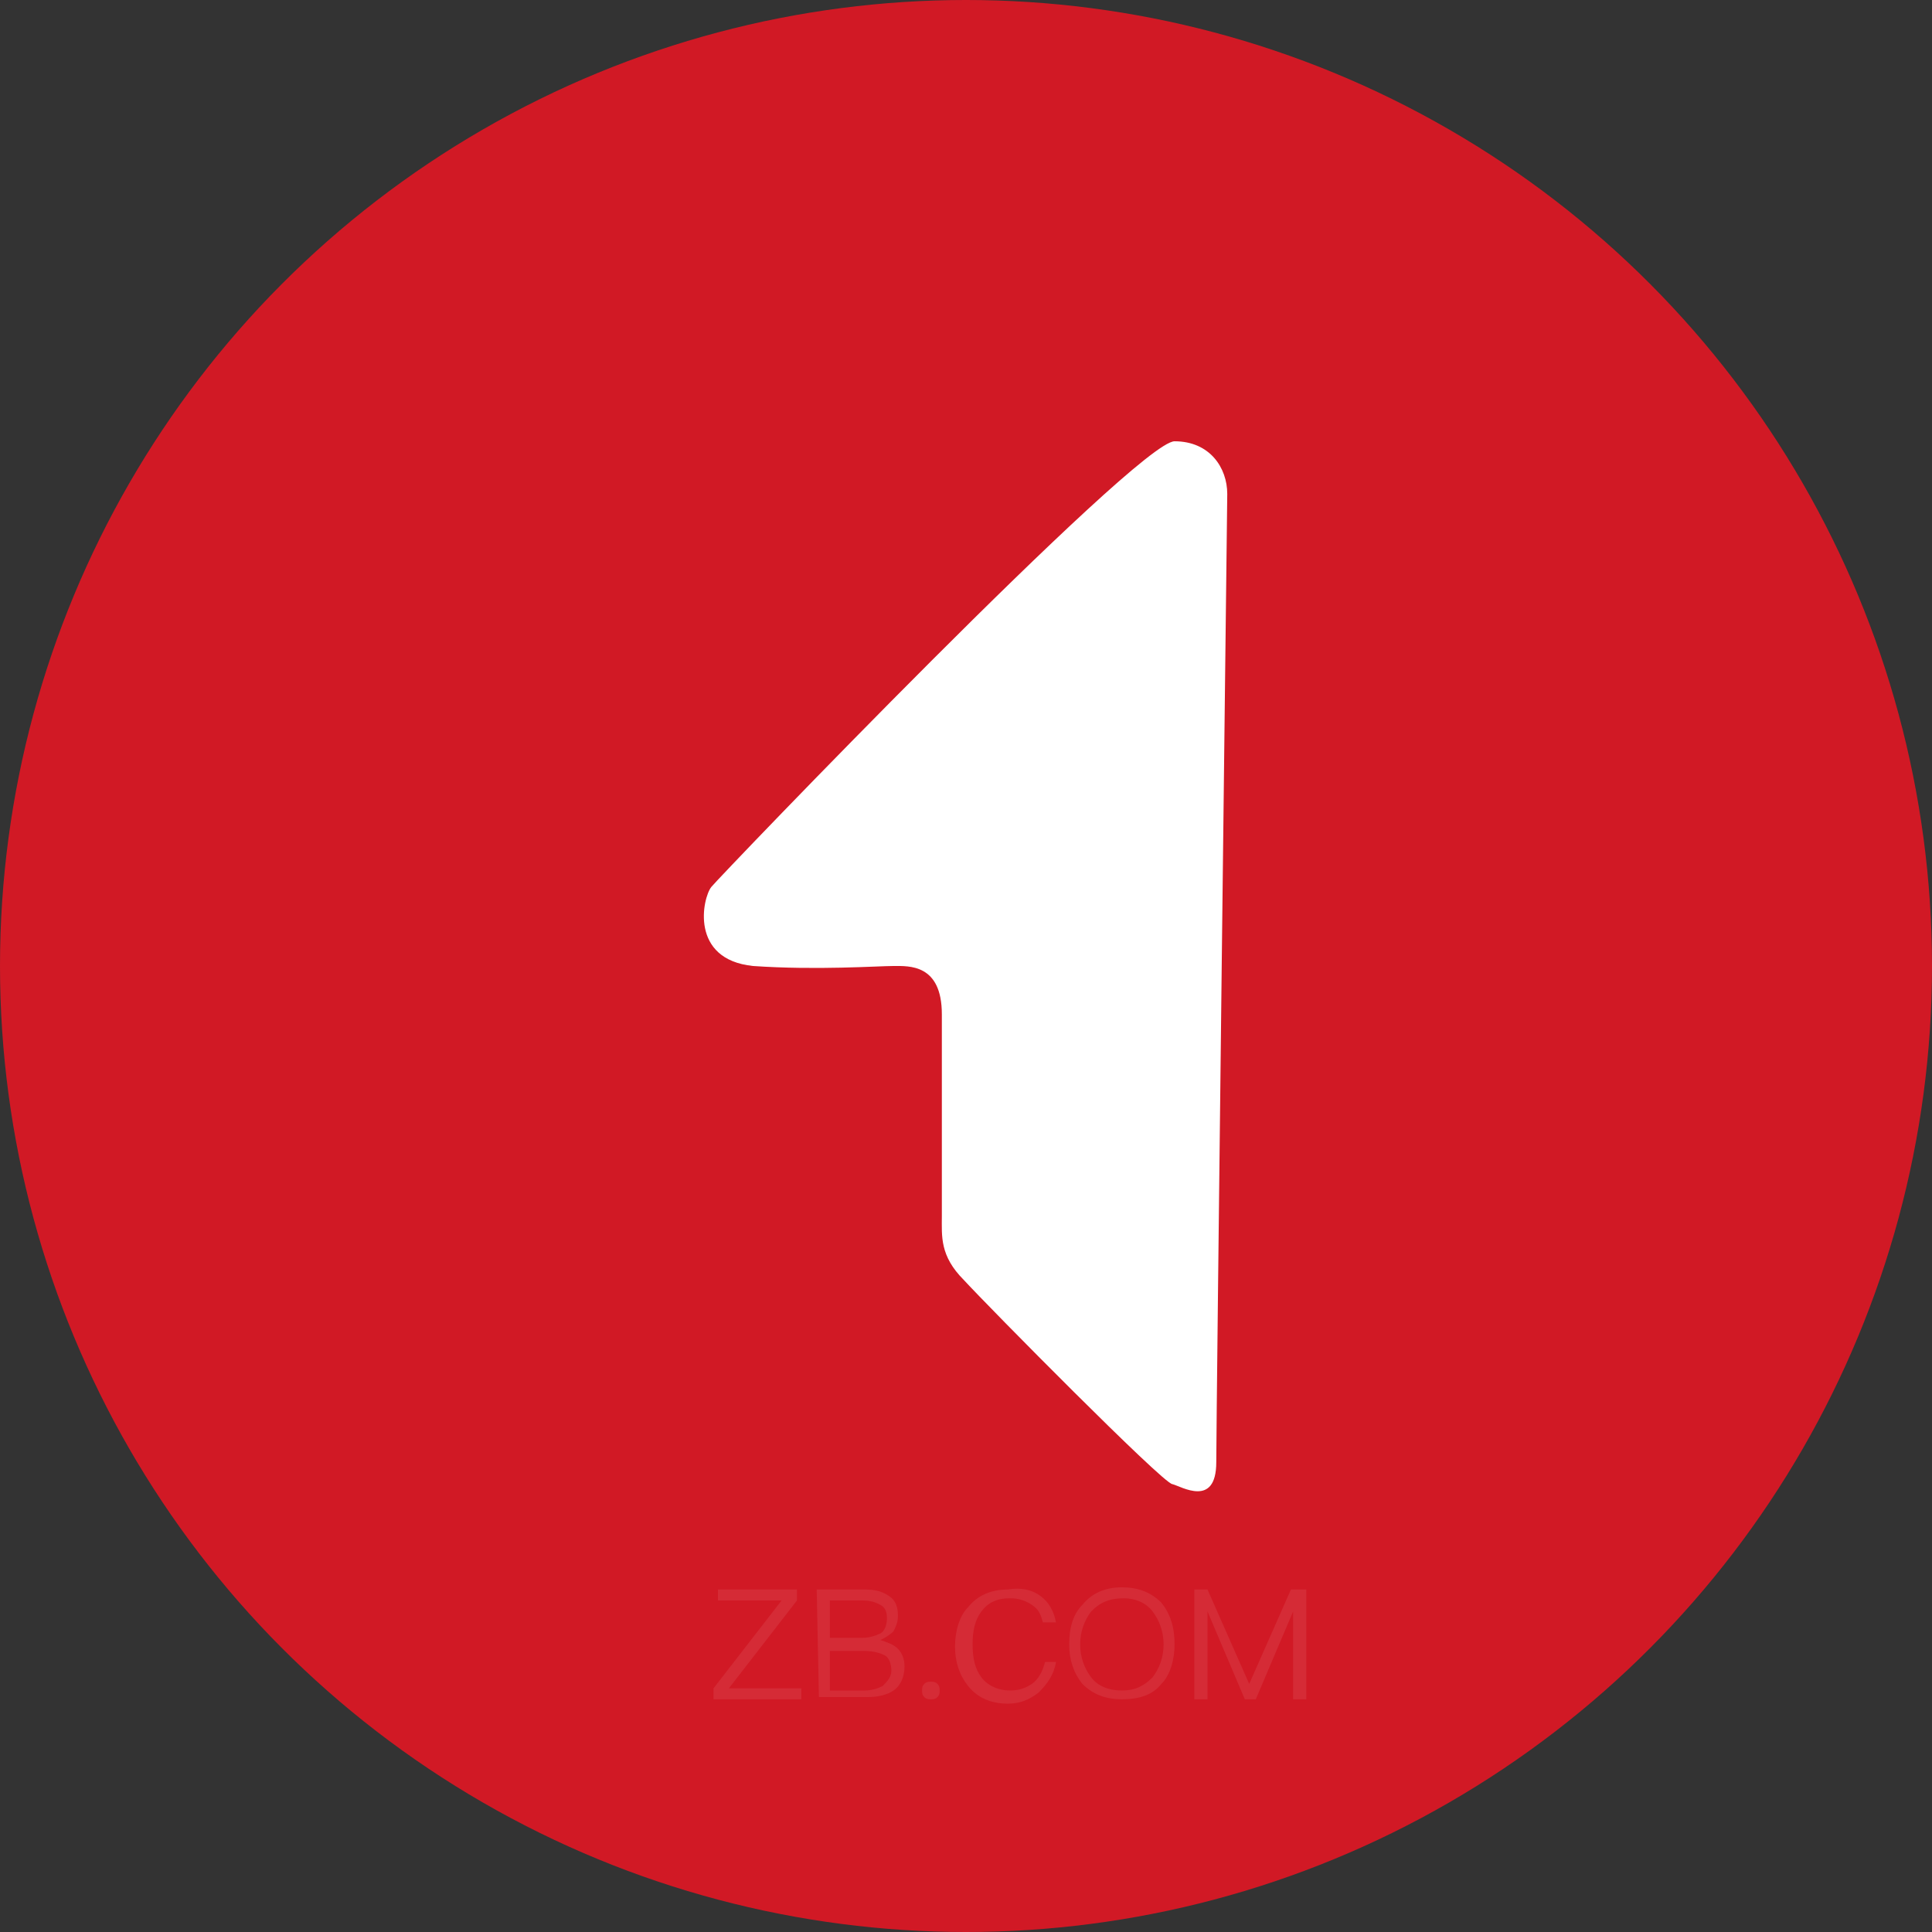<?xml version="1.0" encoding="utf-8"?>
<!-- Generator: Adobe Illustrator 22.0.0, SVG Export Plug-In . SVG Version: 6.00 Build 0)  -->
<svg version="1.1" id="图层_1" xmlns="http://www.w3.org/2000/svg" xmlns:xlink="http://www.w3.org/1999/xlink" x="0px" y="0px"
	 viewBox="0 0 88 88" style="enable-background:new 0 0 88 88;" xml:space="preserve">
<rect x="0" y="0" width="88" height="88" fill="#333333" stroke="none"/>
<style type="text/css">
	.st0{fill:#D11925;}
	.st1{opacity:8.000000e-02;enable-background:new    ;}
	.st2{fill:#FFFFFF;}
	.st3{fill:#FFFFFF;enable-background:new    ;}
</style>
<title>BCD</title>
<circle class="st0" cx="44" cy="44" r="44"/>
<g class="st1">
	<path class="st2" d="M32.7,72.4h3.6v0.5l-3.1,4h3.3v0.5h-4v-0.5l3.1-4h-2.9L32.7,72.4z"/>
	<path class="st2" d="M37.2,72.4h2.2c0.5,0,0.8,0.1,1.1,0.3c0.3,0.2,0.4,0.5,0.4,0.9c0,0.3-0.1,0.5-0.2,0.7
		c-0.2,0.2-0.4,0.3-0.6,0.4c0.3,0.1,0.6,0.2,0.8,0.4s0.3,0.5,0.3,0.8c0,0.5-0.2,0.9-0.5,1.1s-0.7,0.3-1.2,0.3h-2.2L37.2,72.4
		L37.2,72.4z M37.8,72.9v1.7h1.5c0.3,0,0.6-0.1,0.8-0.2s0.3-0.4,0.3-0.7c0-0.3-0.1-0.5-0.3-0.6s-0.4-0.2-0.8-0.2
		C39.3,72.9,37.8,72.9,37.8,72.9z M37.8,75.1V77h1.6c0.3,0,0.6-0.1,0.8-0.2c0.2-0.2,0.4-0.4,0.4-0.7c0-0.3-0.1-0.6-0.3-0.7
		s-0.5-0.2-0.9-0.2h-1.6V75.1z"/>
	<path class="st2" d="M42.7,76.7c0.1,0.1,0.1,0.2,0.1,0.3s0,0.2-0.1,0.3c-0.1,0.1-0.2,0.1-0.3,0.1s-0.2,0-0.3-0.1S42,77.1,42,77
		s0-0.2,0.1-0.3c0.1-0.1,0.2-0.1,0.3-0.1C42.5,76.6,42.6,76.6,42.7,76.7z"/>
	<path class="st2" d="M47.4,72.7c0.4,0.3,0.6,0.7,0.7,1.2h-0.6c-0.1-0.4-0.2-0.6-0.5-0.8c-0.3-0.2-0.6-0.3-1-0.3
		c-0.6,0-1,0.2-1.3,0.6s-0.4,0.9-0.4,1.5s0.1,1.1,0.4,1.5C45,76.8,45.5,77,46,77c0.4,0,0.7-0.1,1-0.3c0.3-0.2,0.5-0.6,0.6-1h0.5
		c-0.1,0.6-0.4,1-0.8,1.4c-0.4,0.3-0.8,0.5-1.4,0.5c-0.8,0-1.4-0.3-1.8-0.8c-0.4-0.5-0.6-1.1-0.6-1.8c0-0.7,0.2-1.4,0.6-1.8
		c0.4-0.5,1-0.8,1.8-0.8C46.5,72.3,47,72.4,47.4,72.7z"/>
	<path class="st2" d="M52.9,73c0.4,0.5,0.6,1.1,0.6,1.9c0,0.7-0.2,1.4-0.6,1.8c-0.4,0.5-1,0.7-1.8,0.7c-0.7,0-1.3-0.2-1.8-0.7
		c-0.4-0.5-0.6-1.1-0.6-1.8c0-0.8,0.2-1.4,0.6-1.8c0.4-0.5,1-0.8,1.8-0.8C51.8,72.3,52.4,72.5,52.9,73z M49.7,73.4
		c-0.3,0.4-0.5,0.9-0.5,1.5s0.2,1.1,0.5,1.5s0.8,0.6,1.4,0.6c0.6,0,1-0.2,1.4-0.6c0.3-0.4,0.5-0.9,0.5-1.5s-0.2-1.1-0.5-1.5
		s-0.8-0.6-1.3-0.6C50.5,72.8,50.1,73,49.7,73.4z"/>
	<path class="st2" d="M54.3,72.4H55l1.9,4.3l0,0l1.9-4.3h0.7v5h-0.6v-4l0,0l-1.7,4h-0.5l-1.7-4l0,0v4h-0.6v-5H54.3z"/>
</g>
<path class="st3" d="M55.9,22.5c0-1.2-0.8-2.4-2.4-2.4c-1.7,0-20.7,19.8-21.1,20.3s-1,3.3,1.9,3.6c2.9,0.2,5.7,0,6.4,0
	s2.2-0.1,2.2,2.2s0,8.3,0,9.2c0,0.9-0.1,1.8,1,2.9c1.1,1.2,9.1,9.3,9.5,9.3c0.4,0.1,2,1.1,2-1C55.4,64.6,55.9,22.5,55.9,22.5z"/>
</svg>
